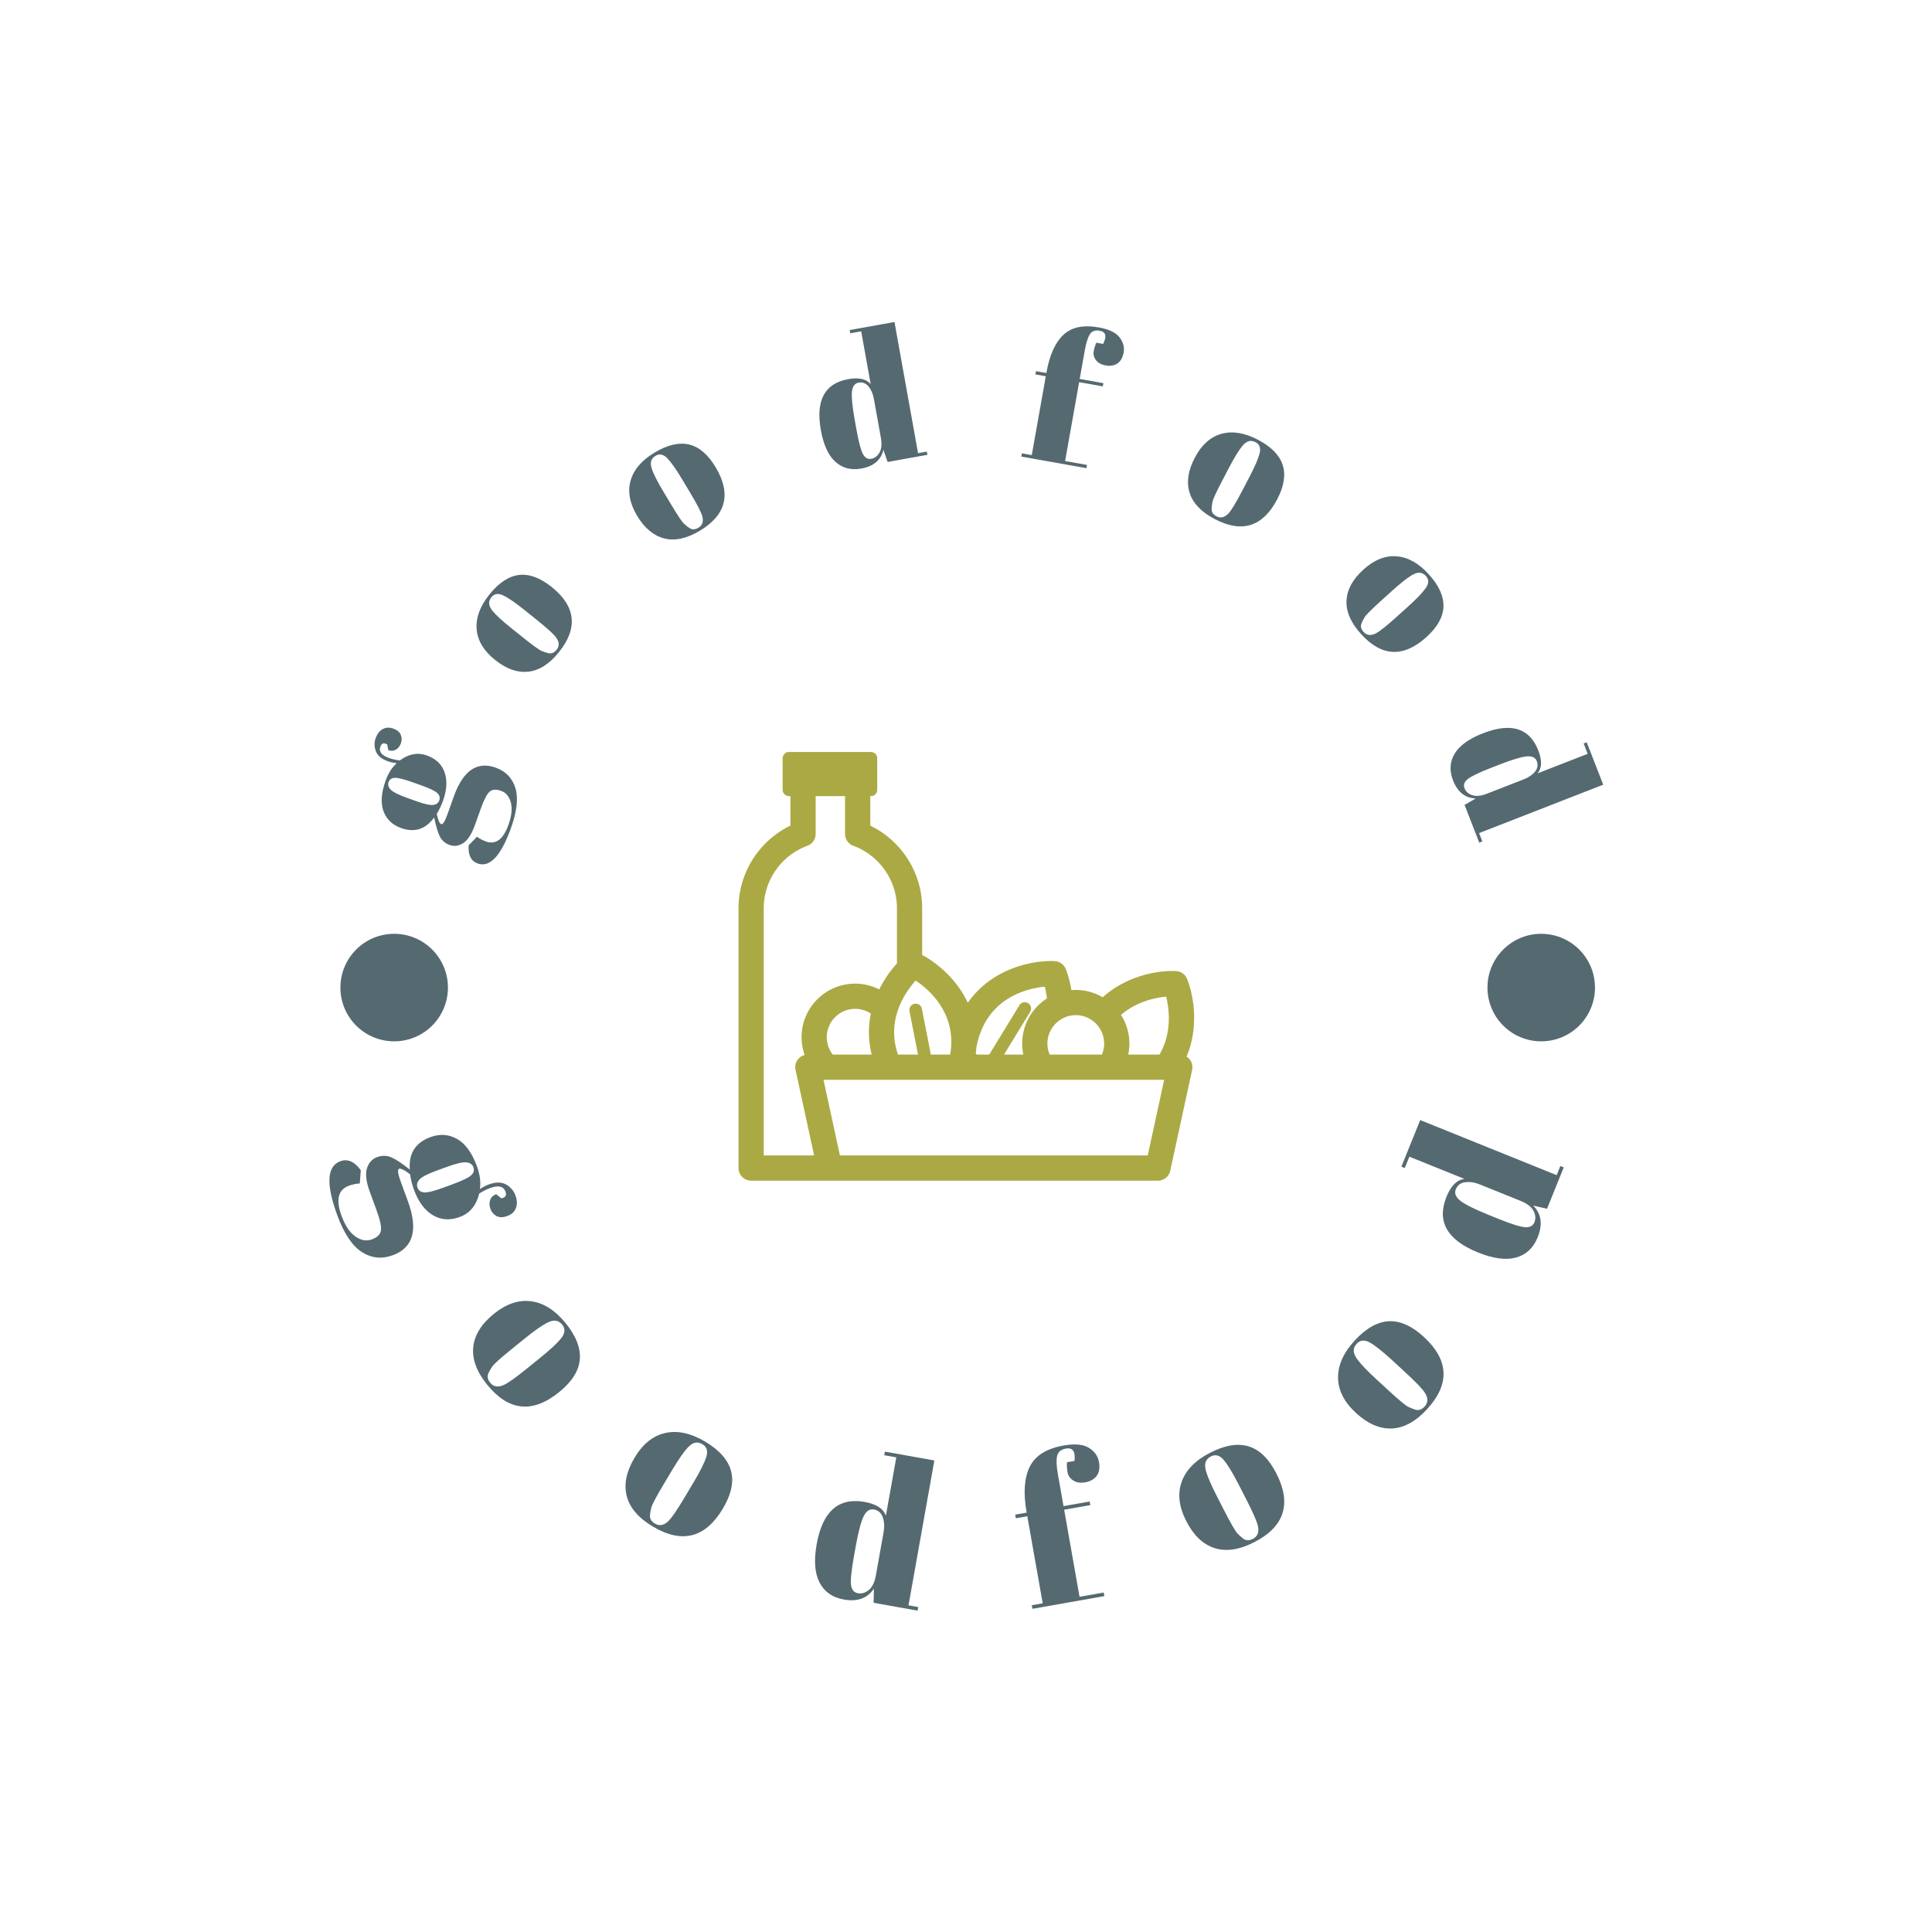 <svg xmlns="http://www.w3.org/2000/svg" version="1.1" xmlns:xlink="http://www.w3.org/1999/xlink" xmlns:svgjs="http://svgjs.dev/svgjs" width="1500" height="1500" viewBox="0 0 1500 1500"><rect width="1500" height="1500" fill="#ffffff"></rect><g transform="matrix(0.667,0,0,0.667,250,250)"><svg viewBox="0 0 280 280" data-background-color="#ffffff" preserveAspectRatio="xMidYMid meet" height="1500" width="1500" xmlns="http://www.w3.org/2000/svg" xmlns:xlink="http://www.w3.org/1999/xlink"><g id="tight-bounds" transform="matrix(1,0,0,1,0,0)"><svg viewBox="0 0 280 280" height="280" width="280"><g><svg viewBox="0 0 280 280" height="280" width="280"><g><svg viewBox="0 0 280 280" height="280" width="280"><g id="textblocktransform"><svg viewBox="0 0 280 280" height="280" width="280" id="textblock"><g><svg viewBox="0 0 280 280" height="280" width="280"><g transform="matrix(1,0,0,1,90.503,93.428)"><svg viewBox="0 0 98.995 93.144" height="93.144" width="98.995"><g id="icon-0"><svg xmlns="http://www.w3.org/2000/svg" xmlns:xlink="http://www.w3.org/1999/xlink" version="1.1" x="0" y="0" viewBox="0 0 99.999 94.089" enable-background="new 0 0 99.999 94.088" xml:space="preserve" id="jxe-0" width="98.995" height="93.144" class="icon-jxe-0" data-fill-palette-color="accent"><path d="M98.341 66.867C101.024 60.481 99.994 53.683 98.456 49.823A2.77 2.77 0 0 0 96.003 48.083C91.862 47.904 85.088 49.181 79.938 53.839A11.67 11.67 0 0 0 74.026 52.228C73.699 52.228 73.378 52.25 73.057 52.277 72.775 50.495 72.328 48.908 71.823 47.64A2.77 2.77 0 0 0 69.37 45.9C64.359 45.673 55.507 47.592 50.328 55.041 47.895 49.878 43.619 46.319 40.307 44.547V34.29C40.307 26.552 35.801 19.495 28.915 16.161V9.686H29.058C29.822 9.686 30.442 9.067 30.442 8.302V1.384A1.386 1.386 0 0 0 29.057 0H11.069C10.305 0 9.685 0.619 9.685 1.384V8.302C9.685 9.067 10.305 9.686 11.069 9.686H11.392V16.161C4.506 19.494 0 26.551 0 34.29V91.321A2.77 2.77 0 0 0 2.768 94.089H92.054A2.77 2.77 0 0 0 94.759 91.907L99.562 69.768A2.77 2.77 0 0 0 99.011 67.444 2.8 2.8 0 0 0 98.341 66.867M70.4 58.937A6.2 6.2 0 0 1 73.307 57.807C73.543 57.78 73.782 57.762 74.025 57.762 74.837 57.762 75.61 57.922 76.321 58.206A6.25 6.25 0 0 1 78.593 59.771 6.2 6.2 0 0 1 80.141 62.844C80.21 63.215 80.251 63.596 80.251 63.988 80.251 64.848 80.075 65.668 79.759 66.414H68.29A6 6 0 0 1 68.064 65.784 6.2 6.2 0 0 1 67.797 63.988 6.22 6.22 0 0 1 70.4 58.937M52.199 64.856C54.235 53.991 63.236 51.898 67.23 51.51 67.403 52.216 67.576 53.097 67.688 54.096 64.431 56.19 62.263 59.838 62.263 63.989 62.263 64.821 62.353 65.632 62.518 66.415H58.279L64.04 56.983A1.385 1.385 0 0 0 61.678 55.54L55.035 66.415H52.31L52.071 66.245C52.129 65.775 52.172 65.312 52.199 64.856M37.539 51.821C38.012 51.171 38.474 50.614 38.878 50.165 39.305 50.45 39.79 50.799 40.306 51.212 43.479 53.751 47.774 58.727 46.455 66.415H42.214L40.306 56.672 40.248 56.378A1.384 1.384 0 1 0 37.532 56.911L37.539 56.946 39.393 66.415H35.006A18 18 0 0 1 34.772 65.686 14.3 14.3 0 0 1 34.23 60.093C34.327 59.122 34.515 58.2 34.772 57.331 34.917 56.843 35.079 56.369 35.259 55.915A18.8 18.8 0 0 1 37.539 51.821M14.519 66.514A2.76 2.76 0 0 0 13.066 67.444 2.77 2.77 0 0 0 12.516 69.768L16.591 88.553H5.535V34.29C5.535 28.2 9.386 22.693 15.115 20.584A2.77 2.77 0 0 0 16.927 17.987V9.686H23.379V17.988C23.379 19.147 24.103 20.185 25.191 20.585 30.921 22.693 34.772 28.201 34.772 34.291V46.416A24.8 24.8 0 0 0 30.886 52.116 11.7 11.7 0 0 0 25.598 50.845C19.113 50.845 13.837 56.12 13.837 62.605A11.7 11.7 0 0 0 14.519 66.514M29.23 66.415H20.684A6.2 6.2 0 0 1 19.371 62.604 6.234 6.234 0 0 1 25.598 56.377 6.2 6.2 0 0 1 29.046 57.423 19.9 19.9 0 0 0 29.23 66.415M92.913 74.305L89.822 88.553H22.254L18.685 72.098 18.653 71.95H93.424zM92.386 66.415H85.532A11.68 11.68 0 0 0 83.947 57.7C87.346 54.775 91.489 53.925 93.866 53.694 94.525 56.397 95.202 61.625 92.386 66.415" fill="#aba944" data-fill-palette-color="accent"></path></svg></g></svg></g><g id="text-0"><path d="M14.419 93.045v0l-0.261-1.27c-0.717-0.424-1.208-0.263-1.474 0.482v0c-0.381 1.068 0.248 1.895 1.887 2.48v0c0.646 0.23 1.422 0.41 2.329 0.537v0c1.941-1.436 3.898-1.801 5.872-1.096 1.975 0.705 3.265 1.935 3.87 3.691 0.605 1.756 0.491 3.802-0.341 6.137v0c-0.346 0.969-0.804 1.939-1.376 2.911v0c0.305 1.341 0.632 2.074 0.98 2.198 0.348 0.124 0.805-0.609 1.373-2.198v0l1.356-3.8c2.012-5.638 5.043-7.735 9.092-6.291v0c2.186 0.78 3.615 2.249 4.286 4.408 0.672 2.158 0.365 5.038-0.92 8.639v0c-2.19 6.135-4.613 8.729-7.271 7.78v0c-1.441-0.514-2.093-1.825-1.957-3.933v0l1.804-1.876c0.649 0.456 1.297 0.799 1.943 1.029v0c2.136 0.762 3.772-0.446 4.906-3.625v0c0.691-1.937 0.863-3.556 0.515-4.857-0.348-1.3-1.056-2.141-2.124-2.522-1.068-0.381-1.895-0.319-2.481 0.185-0.586 0.505-1.216 1.701-1.89 3.589v0l-1.29 3.614c-0.718 2.012-1.568 3.333-2.548 3.963-0.981 0.63-1.962 0.77-2.943 0.42-0.981-0.35-1.69-0.953-2.127-1.809-0.437-0.856-0.856-2.252-1.257-4.187v0c-1.848 2.589-4.25 3.356-7.206 2.301v0c-1.863-0.665-3.126-1.872-3.79-3.621-0.664-1.749-0.517-3.965 0.44-6.648v0c0.576-1.615 1.379-2.882 2.408-3.803v0c-0.724-0.09-1.359-0.233-1.906-0.428v0c-1.391-0.496-2.264-1.228-2.619-2.195-0.355-0.967-0.369-1.91-0.04-2.828 0.328-0.919 0.834-1.572 1.518-1.958 0.684-0.386 1.448-0.428 2.292-0.127 0.845 0.301 1.392 0.749 1.642 1.342 0.25 0.593 0.262 1.207 0.037 1.84-0.226 0.633-0.58 1.095-1.062 1.386-0.482 0.29-1.037 0.337-1.667 0.14zM18.567 103.43v0l2.012 0.718c1.664 0.594 2.845 0.854 3.544 0.782 0.698-0.073 1.151-0.401 1.359-0.985 0.208-0.584 0.067-1.11-0.423-1.579-0.491-0.469-1.643-1.027-3.456-1.675v0l-1.826-0.651c-1.937-0.691-3.255-1.022-3.952-0.991-0.697 0.031-1.15 0.339-1.358 0.923-0.208 0.584-0.049 1.138 0.478 1.661 0.527 0.524 1.734 1.123 3.622 1.797z" fill="#556970" data-fill-palette-color="primary"></path><path d="M46.631 64.691v0l-2.624-2.104c-1.996-1.6-3.538-2.659-4.627-3.177-1.089-0.518-1.947-0.386-2.574 0.396v0c-0.363 0.453-0.527 0.921-0.492 1.405 0.035 0.484 0.301 1.027 0.798 1.629v0c0.777 0.928 2.113 2.15 4.006 3.668v0l2.408 1.93c2.243 1.798 3.644 2.812 4.204 3.041 0.56 0.229 1.042 0.387 1.445 0.474v0c0.675 0.17 1.277-0.075 1.805-0.734v0c0.643-0.802 0.601-1.698-0.127-2.687v0c-0.51-0.713-1.917-1.993-4.222-3.841zM51.486 71.727c-2.062 2.572-4.28 3.989-6.652 4.249-2.373 0.261-4.789-0.594-7.248-2.565-2.459-1.971-3.787-4.194-3.984-6.667-0.197-2.474 0.727-4.986 2.773-7.538 2.046-2.552 4.184-3.964 6.414-4.238 2.231-0.274 4.601 0.596 7.112 2.609v0c5.247 4.207 5.776 8.923 1.585 14.15z" fill="#556970" data-fill-palette-color="primary"></path><path d="M79.983 37.073v0l-1.729-2.885c-1.315-2.194-2.393-3.724-3.233-4.588-0.841-0.864-1.691-1.039-2.551-0.524v0c-0.498 0.298-0.815 0.68-0.95 1.146-0.136 0.466-0.075 1.067 0.182 1.805v0c0.406 1.14 1.233 2.751 2.48 4.832v0l1.586 2.647c1.478 2.466 2.439 3.904 2.885 4.313 0.445 0.41 0.842 0.725 1.19 0.947v0c0.574 0.394 1.223 0.374 1.947-0.06v0c0.882-0.529 1.154-1.383 0.816-2.564v0c-0.23-0.846-1.104-2.536-2.623-5.069zM82.088 45.358c-2.828 1.695-5.399 2.252-7.715 1.671-2.315-0.58-4.283-2.222-5.903-4.925-1.62-2.703-2.092-5.249-1.417-7.637 0.675-2.388 2.416-4.422 5.221-6.103 2.805-1.681 5.301-2.262 7.487-1.743 2.187 0.519 4.107 2.159 5.761 4.919v0c3.457 5.769 2.312 10.375-3.434 13.818z" fill="#556970" data-fill-palette-color="primary"></path><path d="M116.117 23.31c0.489 2.726 0.957 4.511 1.404 5.355 0.446 0.844 1.052 1.198 1.818 1.06 0.766-0.138 1.367-0.594 1.804-1.369 0.437-0.775 0.536-1.825 0.299-3.148v0l-1.525-8.488c-0.2-1.116-0.591-2.024-1.172-2.724-0.581-0.7-1.3-0.972-2.157-0.818-0.857 0.154-1.338 0.83-1.444 2.028-0.106 1.198 0.097 3.225 0.609 6.08v0zM131.543 28.86l-8.644 1.553-0.918-2.649c-0.51 2.235-2.114 3.595-4.814 4.08v0c-2.232 0.401-4.11-0.093-5.632-1.481-1.522-1.388-2.57-3.678-3.143-6.871v0c-1.161-6.464 0.829-10.157 5.969-11.08v0c2.284-0.41 3.904-0.045 4.859 1.097v0l-2.062-11.487-2.376 0.427-0.125-0.701 9.734-1.748 5.118 28.502 1.908-0.343z" fill="#556970" data-fill-palette-color="primary"></path><path d="M168.994 1.896v0c-0.987-0.176-1.702 0.079-2.145 0.764-0.443 0.685-0.81 1.845-1.102 3.48v0l-1.109 6.232 5.141 0.915-0.124 0.701-5.141-0.915-3.05 17.137 4.752 0.846-0.125 0.701-14.138-2.516 0.125-0.701 2.142 0.381 3.049-17.137-2.259-0.402 0.125-0.701 2.259 0.402 0.028-0.156c0.665-3.739 1.884-6.449 3.656-8.129 1.772-1.68 4.333-2.222 7.683-1.626v0c2.207 0.393 3.714 1.109 4.519 2.15 0.806 1.041 1.107 2.132 0.904 3.275-0.203 1.142-0.654 1.946-1.353 2.411-0.699 0.465-1.542 0.61-2.528 0.434-0.987-0.176-1.701-0.564-2.144-1.165-0.442-0.601-0.604-1.233-0.486-1.894 0.118-0.662 0.31-1.291 0.577-1.887v0l1.48 0.264c0.833-1.673 0.588-2.628-0.736-2.864z" fill="#556970" data-fill-palette-color="primary"></path><path d="M199.935 36.695v0l1.559-2.979c1.186-2.266 1.929-3.984 2.228-5.152 0.299-1.168 0.005-1.985-0.883-2.45v0c-0.514-0.269-1.005-0.34-1.473-0.213-0.468 0.127-0.95 0.492-1.445 1.097v0c-0.761 0.941-1.704 2.487-2.829 4.636v0l-1.432 2.734c-1.333 2.547-2.059 4.117-2.175 4.71-0.117 0.594-0.18 1.097-0.188 1.51v0c-0.037 0.695 0.319 1.239 1.067 1.63v0c0.911 0.477 1.782 0.263 2.613-0.641v0c0.602-0.638 1.588-2.265 2.958-4.882zM193.964 42.812c-2.921-1.529-4.737-3.433-5.45-5.711-0.713-2.278-0.338-4.813 1.124-7.605 1.462-2.792 3.387-4.523 5.776-5.192 2.389-0.669 5.033-0.245 7.931 1.271 2.897 1.517 4.695 3.343 5.392 5.48 0.697 2.136 0.3 4.63-1.192 7.48v0c-3.119 5.958-7.646 7.384-13.581 4.277z" fill="#556970" data-fill-palette-color="primary"></path><path d="M233.46 64.102v0l2.498-2.251c1.9-1.713 3.193-3.065 3.88-4.056 0.686-0.991 0.694-1.859 0.023-2.604v0c-0.388-0.431-0.824-0.668-1.308-0.712-0.483-0.044-1.062 0.132-1.736 0.526v0c-1.04 0.618-2.462 1.74-4.264 3.364v0l-2.292 2.066c-2.135 1.925-3.361 3.145-3.677 3.661-0.316 0.516-0.55 0.966-0.7 1.35v0c-0.276 0.639-0.131 1.272 0.433 1.899v0c0.689 0.764 1.58 0.866 2.673 0.307v0c0.786-0.389 2.276-1.572 4.47-3.55zM225.735 67.763c-2.207-2.449-3.249-4.865-3.125-7.249 0.124-2.384 1.356-4.631 3.697-6.741 2.341-2.11 4.748-3.064 7.221-2.86 2.473 0.203 4.804 1.519 6.994 3.948 2.19 2.429 3.24 4.766 3.152 7.012-0.088 2.246-1.328 4.446-3.718 6.6v0c-4.995 4.503-9.736 4.266-14.221-0.71z" fill="#556970" data-fill-palette-color="primary"></path><path d="M253.922 96.912c-2.58 1.006-4.241 1.809-4.984 2.41-0.742 0.601-0.972 1.264-0.689 1.988 0.283 0.725 0.846 1.227 1.691 1.506 0.845 0.279 1.894 0.175 3.147-0.314v0l8.035-3.132c1.057-0.412 1.872-0.97 2.446-1.675 0.574-0.705 0.703-1.463 0.388-2.274-0.316-0.811-1.072-1.153-2.269-1.027-1.196 0.127-3.146 0.717-5.848 1.771v0zM251.45 113.118l-3.189-8.182 2.422-1.412c-2.291-0.069-3.935-1.382-4.932-3.937v0c-0.824-2.113-0.701-4.05 0.367-5.811 1.069-1.761 3.114-3.231 6.137-4.409v0c6.119-2.385 10.126-1.145 12.022 3.72v0c0.843 2.162 0.796 3.822-0.139 4.98v0l10.873-4.238-0.876-2.249 0.663-0.258 3.592 9.214-26.98 10.518 0.704 1.806z" fill="#556970" data-fill-palette-color="primary"></path><path d="M37.834 189.508v0l1.119 0.895c0.909-0.144 1.213-0.628 0.911-1.451v0c-0.432-1.176-1.548-1.433-3.349-0.772v0c-0.712 0.261-1.497 0.658-2.355 1.191v0c-0.635 2.593-2.04 4.288-4.212 5.086-2.173 0.797-4.135 0.664-5.888-0.399-1.759-1.061-3.11-2.876-4.053-5.445v0c-0.393-1.071-0.688-2.22-0.885-3.446v0c-1.208-0.919-2.004-1.308-2.388-1.168-0.384 0.141-0.255 1.084 0.385 2.83v0l1.537 4.187c2.276 6.202 1.186 10.121-3.27 11.757v0c-2.402 0.881-4.651 0.647-6.749-0.705-2.093-1.36-3.867-4.02-5.321-7.982v0c-2.479-6.753-2.257-10.665 0.665-11.737v0c1.591-0.584 3.072 0.066 4.445 1.95v0l-0.211 2.869c-0.872 0.074-1.66 0.241-2.366 0.5v0c-2.352 0.863-2.886 3.043-1.603 6.541v0c0.784 2.135 1.782 3.63 2.995 4.484 1.215 0.86 2.41 1.075 3.586 0.643 1.176-0.432 1.834-1.07 1.973-1.914 0.139-0.845-0.171-2.304-0.932-4.378v0l-1.462-3.983c-0.813-2.216-1.027-3.936-0.64-5.159 0.384-1.23 1.118-2.043 2.201-2.441 1.077-0.395 2.104-0.382 3.08 0.039 0.974 0.415 2.318 1.302 4.032 2.66v0c-0.268-3.505 1.226-5.854 4.481-7.049v0c2.049-0.752 3.976-0.62 5.782 0.396 1.797 1.012 3.238 2.994 4.321 5.946v0c0.654 1.783 0.869 3.428 0.643 4.937v0c0.681-0.44 1.322-0.77 1.923-0.99v0c1.529-0.561 2.788-0.556 3.777 0.015 0.981 0.567 1.657 1.358 2.03 2.373 0.37 1.009 0.403 1.921 0.097 2.735-0.307 0.808-0.925 1.383-1.853 1.723-0.935 0.343-1.719 0.35-2.353 0.021-0.625-0.325-1.066-0.838-1.322-1.537-0.254-0.693-0.282-1.333-0.083-1.919 0.206-0.588 0.643-1.023 1.312-1.303zM26.976 183.632v0l-2.21 0.811c-1.832 0.672-3.018 1.287-3.558 1.844-0.54 0.556-0.693 1.153-0.46 1.791 0.236 0.644 0.73 0.993 1.481 1.047 0.742 0.051 2.113-0.291 4.111-1.024v0l2.006-0.736c2.135-0.784 3.487-1.435 4.056-1.953 0.569-0.518 0.735-1.098 0.498-1.742-0.236-0.644-0.761-1.002-1.575-1.076-0.82-0.071-2.27 0.275-4.349 1.038z" fill="#556970" data-fill-palette-color="primary"></path><path d="M44.617 227.322v0l2.89-2.339c2.194-1.775 3.7-3.189 4.519-4.242 0.81-1.054 0.866-2.011 0.17-2.872v0c-0.402-0.497-0.869-0.785-1.4-0.865-0.527-0.074-1.174 0.085-1.942 0.477v0c-1.182 0.625-2.813 1.78-4.894 3.464v0l-2.652 2.147c-2.465 1.995-3.891 3.267-4.278 3.817-0.377 0.551-0.66 1.034-0.849 1.451v0c-0.34 0.691-0.218 1.398 0.367 2.12v0c0.713 0.882 1.69 1.046 2.93 0.492v0c0.889-0.38 2.601-1.596 5.139-3.65zM35.885 230.902c-2.289-2.829-3.296-5.556-3.019-8.18 0.276-2.615 1.767-5.017 4.473-7.207 2.706-2.19 5.416-3.102 8.129-2.736 2.717 0.371 5.211 1.958 7.479 4.761 2.273 2.809 3.295 5.45 3.068 7.925-0.232 2.47-1.73 4.822-4.493 7.058v0c-5.771 4.67-10.984 4.13-15.637-1.621z" fill="#556970" data-fill-palette-color="primary"></path><path d="M78.825 255.337v0l1.904-3.195c1.445-2.424 2.369-4.272 2.773-5.542 0.395-1.269 0.117-2.187-0.834-2.754v0c-0.549-0.327-1.087-0.437-1.612-0.328-0.52 0.112-1.072 0.485-1.657 1.119v0c-0.893 0.995-2.024 2.643-3.395 4.943v0l-1.747 2.931c-1.624 2.724-2.522 4.411-2.693 5.061-0.163 0.647-0.262 1.199-0.296 1.654v0c-0.08 0.766 0.279 1.387 1.078 1.863v0c0.974 0.581 1.947 0.397 2.919-0.552v0c0.703-0.664 1.889-2.397 3.56-5.2zM71.869 261.714c-3.126-1.863-5.013-4.074-5.661-6.632-0.645-2.549-0.077-5.319 1.706-8.309 1.782-2.99 4.01-4.783 6.682-5.378 2.678-0.591 5.566 0.036 8.664 1.883 3.104 1.85 4.976 3.975 5.618 6.376 0.636 2.398 0.044 5.123-1.775 8.175v0c-3.801 6.377-8.879 7.672-15.234 3.885z" fill="#556970" data-fill-palette-color="primary"></path><path d="M115.557 268.345c-0.536 3.005-0.737 5.032-0.603 6.081 0.142 1.043 0.635 1.64 1.478 1.791 0.85 0.152 1.65-0.091 2.401-0.727 0.749-0.63 1.254-1.678 1.515-3.145v0l1.674-9.376c0.22-1.233 0.16-2.322-0.181-3.267-0.333-0.95-0.97-1.509-1.911-1.677-0.948-0.169-1.706 0.348-2.276 1.552-0.569 1.198-1.135 3.374-1.698 6.529v0zM129.41 280l-9.551-1.705 0.06-3.093c-1.383 2.117-3.563 2.91-6.543 2.378v0c-2.466-0.44-4.223-1.671-5.268-3.693-1.046-2.022-1.254-4.795-0.625-8.319v0c1.274-7.14 4.751-10.203 10.43-9.189v0c2.525 0.451 4.061 1.451 4.608 3.002v0l2.264-12.686-2.619-0.467 0.139-0.779 10.749 1.918-5.618 31.477 2.113 0.377z" fill="#556970" data-fill-palette-color="primary"></path><path d="M161.661 244.781v0c-1.091 0.193-1.736 0.729-1.936 1.607-0.201 0.872-0.141 2.214 0.179 4.026v0l1.215 6.876 5.678-1.004 0.137 0.78-5.677 1.003 3.343 18.923 5.249-0.928 0.138 0.78-15.621 2.76-0.138-0.779 2.366-0.419-3.343-18.923-2.493 0.441-0.138-0.779 2.493-0.441-0.029-0.165c-0.73-4.129-0.494-7.402 0.706-9.817 1.2-2.415 3.651-3.949 7.352-4.603v0c2.435-0.43 4.269-0.259 5.504 0.514 1.227 0.767 1.952 1.784 2.176 3.05 0.223 1.26 0.062 2.262-0.483 3.008-0.55 0.753-1.37 1.226-2.461 1.419-1.091 0.193-1.978 0.058-2.662-0.403-0.69-0.454-1.098-1.045-1.227-1.772-0.13-0.734-0.168-1.46-0.114-2.179v0l1.626-0.288c0.234-2.05-0.38-2.946-1.84-2.687z" fill="#556970" data-fill-palette-color="primary"></path><path d="M200.841 255.849v0l-1.697-3.309c-1.288-2.511-2.363-4.275-3.225-5.293-0.865-1.009-1.791-1.26-2.777-0.754v0c-0.569 0.292-0.947 0.689-1.133 1.192-0.181 0.5-0.158 1.166 0.069 1.999v0c0.37 1.285 1.166 3.118 2.386 5.5v0l1.557 3.036c1.447 2.822 2.4 4.478 2.86 4.969 0.462 0.482 0.877 0.858 1.245 1.129v0c0.606 0.474 1.323 0.5 2.151 0.075v0c1.009-0.517 1.37-1.44 1.082-2.766v0c-0.19-0.948-1.029-2.873-2.518-5.778zM202.554 265.129c-3.239 1.661-6.114 2.087-8.626 1.278-2.503-0.806-4.549-2.758-6.137-5.856-1.588-3.098-1.925-5.937-1.011-8.518 0.92-2.584 2.985-4.698 6.195-6.344 3.215-1.649 6.01-2.108 8.385-1.377 2.369 0.734 4.365 2.682 5.987 5.844v0c3.388 6.606 1.79 11.597-4.793 14.973z" fill="#556970" data-fill-palette-color="primary"></path><path d="M235.283 228.124v0l-2.736-2.519c-2.076-1.912-3.694-3.196-4.855-3.853-1.161-0.647-2.116-0.564-2.866 0.251v0c-0.433 0.47-0.65 0.974-0.652 1.511 0.003 0.532 0.255 1.149 0.755 1.852v0c0.791 1.078 2.171 2.524 4.141 4.337v0l2.51 2.311c2.333 2.148 3.8 3.373 4.4 3.675 0.6 0.293 1.12 0.502 1.558 0.629v0c0.733 0.236 1.414 0.012 2.045-0.672v0c0.768-0.834 0.788-1.824 0.059-2.971v0c-0.505-0.824-1.958-2.341-4.359-4.551zM240.097 236.24c-2.465 2.677-5.016 4.07-7.653 4.179-2.627 0.108-5.221-1.017-7.782-3.375-2.561-2.358-3.858-4.906-3.892-7.643-0.029-2.743 1.178-5.44 3.621-8.094 2.447-2.658 4.912-4.054 7.394-4.189 2.477-0.13 5.023 1.008 7.637 3.416v0c5.461 5.029 5.687 10.264 0.675 15.706z" fill="#556970" data-fill-palette-color="primary"></path><path d="M255.555 194.845c2.831 1.143 4.773 1.756 5.827 1.84 1.05 0.076 1.736-0.284 2.057-1.079 0.323-0.801 0.251-1.634-0.218-2.499-0.463-0.862-1.385-1.572-2.767-2.13v0l-8.831-3.564c-1.162-0.469-2.24-0.634-3.235-0.495-0.998 0.13-1.676 0.639-2.034 1.525-0.36 0.893-0.01 1.742 1.052 2.547 1.055 0.803 3.069 1.804 6.04 3.003v0zM269.809 183.683l-3.632 8.997-3.015-0.695c1.788 1.788 2.116 4.086 0.983 6.892v0c-0.938 2.323-2.503 3.789-4.697 4.397-2.194 0.608-4.95 0.242-8.27-1.099v0c-6.725-2.715-9.008-6.747-6.849-12.097v0c0.96-2.378 2.255-3.676 3.885-3.892v0l-11.95-4.824-0.996 2.467-0.733-0.296 4.087-10.125 29.65 11.969 0.803-1.99z" fill="#556970" data-fill-palette-color="primary"></path><path d="M4 144.617c0-6.452 5.23-11.682 11.682-11.681 6.452 0 11.682 5.23 11.682 11.681 0 6.452-5.23 11.682-11.682 11.682-6.452 0-11.682-5.23-11.681-11.682z" fill="#556970" data-fill-palette-color="primary"></path><path d="M253.233 144.617c0-6.452 5.23-11.682 11.682-11.681 6.452 0 11.682 5.23 11.682 11.681 0 6.452-5.23 11.682-11.682 11.682-6.452 0-11.682-5.23-11.682-11.682z" fill="#556970" data-fill-palette-color="primary"></path></g><g id="text-1"></g></svg></g></svg></g></svg></g></svg></g><defs></defs></svg><rect width="280" height="280" fill="none" stroke="none" visibility="hidden"></rect></g></svg></g></svg>
